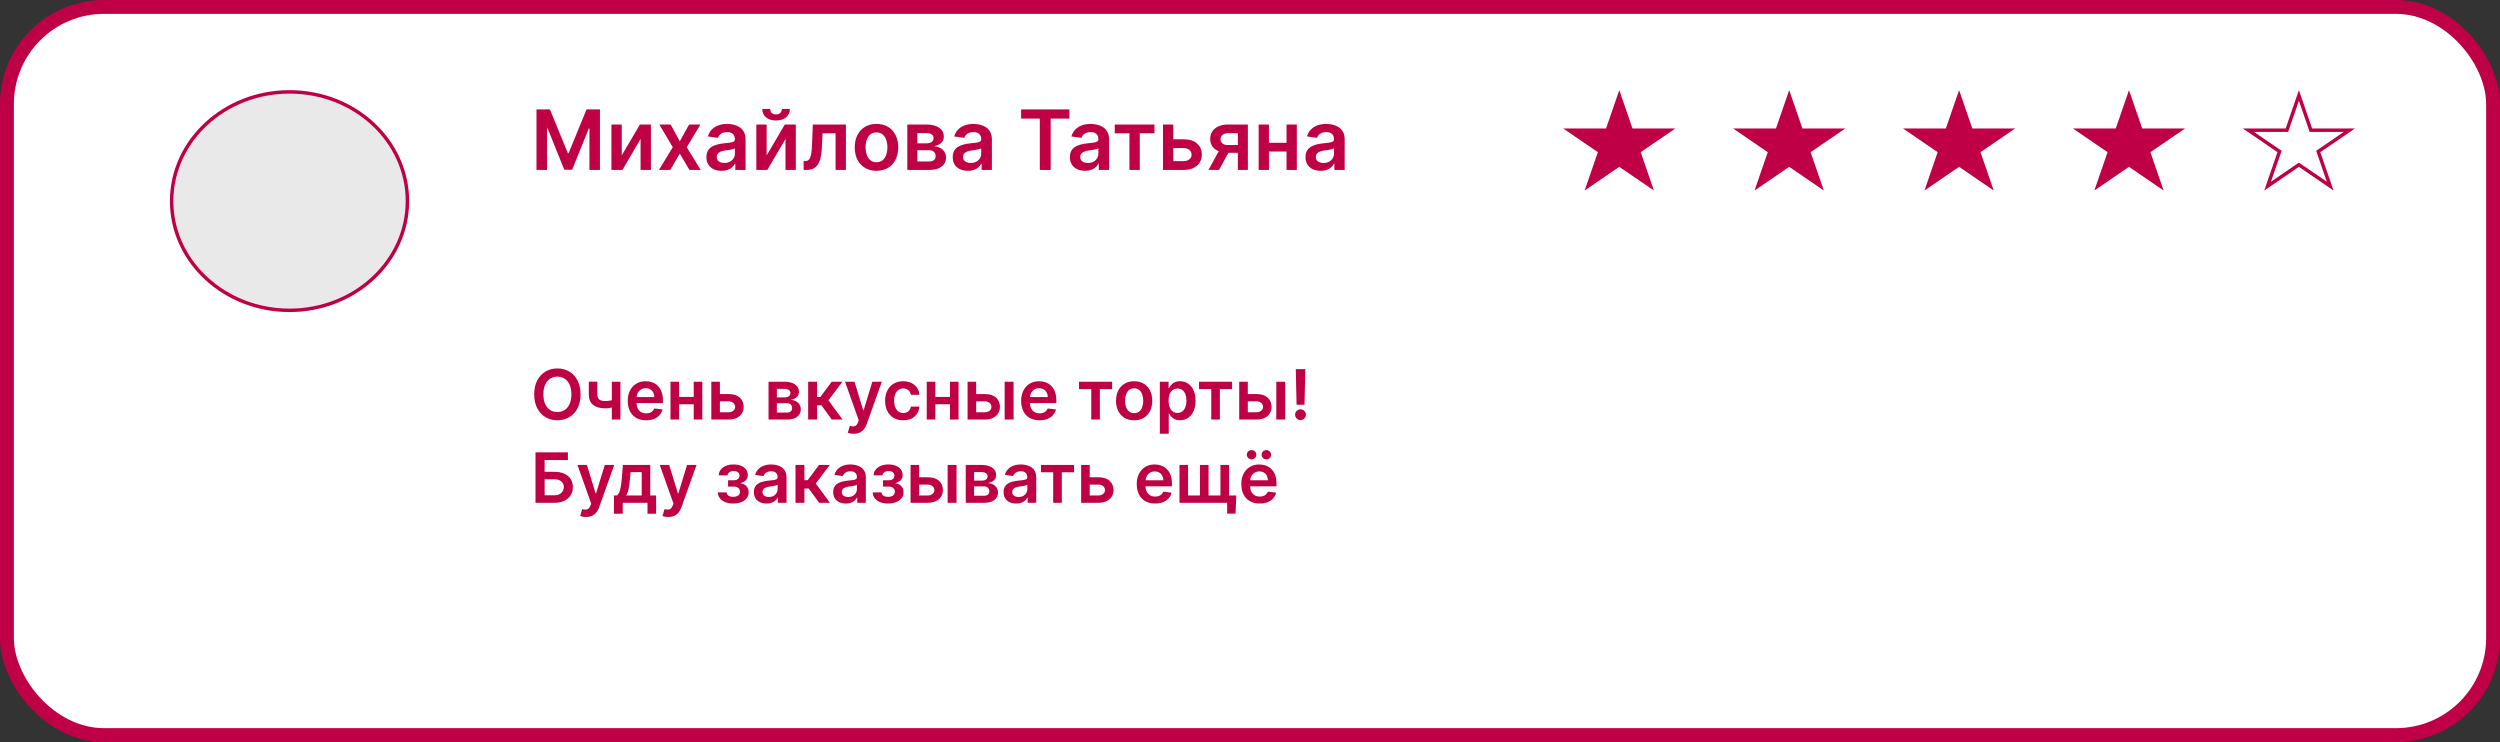 <svg width="721" height="214" viewBox="0 0 721 214" fill="none" xmlns="http://www.w3.org/2000/svg">
<rect x="0" y="0" width="721" height="214" fill="#333333" stroke="none"/>
<rect x="2" y="2" width="717" height="210" rx="28" fill="white" stroke="#C00046" stroke-width="4"/>
<path d="M117.5 58C117.5 75.362 102.314 89.5 83.5 89.5C64.686 89.5 49.5 75.362 49.5 58C49.5 40.638 64.686 26.5 83.5 26.5C102.314 26.5 117.5 40.638 117.5 58Z" fill="#E9E9E9" stroke="#C00046"/>
<path d="M167.432 113.727C167.432 115.295 167.138 116.637 166.551 117.754C165.969 118.867 165.173 119.719 164.165 120.311C163.161 120.903 162.022 121.199 160.749 121.199C159.475 121.199 158.334 120.903 157.325 120.311C156.321 119.714 155.526 118.86 154.939 117.747C154.357 116.63 154.065 115.29 154.065 113.727C154.065 112.16 154.357 110.82 154.939 109.707C155.526 108.59 156.321 107.735 157.325 107.143C158.334 106.552 159.475 106.256 160.749 106.256C162.022 106.256 163.161 106.552 164.165 107.143C165.173 107.735 165.969 108.59 166.551 109.707C167.138 110.82 167.432 112.16 167.432 113.727ZM164.783 113.727C164.783 112.624 164.61 111.694 164.264 110.936C163.923 110.174 163.45 109.598 162.844 109.21C162.238 108.817 161.539 108.621 160.749 108.621C159.958 108.621 159.259 108.817 158.653 109.21C158.047 109.598 157.571 110.174 157.226 110.936C156.885 111.694 156.714 112.624 156.714 113.727C156.714 114.83 156.885 115.763 157.226 116.526C157.571 117.283 158.047 117.858 158.653 118.251C159.259 118.64 159.958 118.834 160.749 118.834C161.539 118.834 162.238 118.64 162.844 118.251C163.45 117.858 163.923 117.283 164.264 116.526C164.61 115.763 164.783 114.83 164.783 113.727ZM178.922 110.091V121H176.45V110.091H178.922ZM177.764 115.02V117.122C177.484 117.245 177.167 117.357 176.812 117.456C176.462 117.551 176.09 117.626 175.697 117.683C175.309 117.74 174.921 117.768 174.532 117.768C173.074 117.768 171.921 117.442 171.074 116.788C170.231 116.13 169.809 115.105 169.809 113.713V110.077H172.267V113.713C172.267 114.182 172.35 114.558 172.515 114.842C172.681 115.126 172.932 115.335 173.268 115.467C173.604 115.595 174.026 115.659 174.532 115.659C175.1 115.659 175.64 115.602 176.152 115.489C176.663 115.375 177.2 115.219 177.764 115.02ZM186.338 121.213C185.244 121.213 184.3 120.986 183.504 120.531C182.714 120.072 182.105 119.423 181.679 118.585C181.253 117.742 181.04 116.75 181.04 115.609C181.04 114.487 181.253 113.502 181.679 112.655C182.11 111.803 182.711 111.14 183.483 110.666C184.255 110.188 185.161 109.949 186.203 109.949C186.875 109.949 187.51 110.058 188.107 110.276C188.708 110.489 189.238 110.82 189.697 111.27C190.161 111.72 190.526 112.293 190.791 112.989C191.056 113.68 191.189 114.504 191.189 115.46V116.249H182.247V114.516H188.724C188.72 114.023 188.613 113.585 188.405 113.202C188.196 112.813 187.905 112.508 187.531 112.286C187.162 112.063 186.731 111.952 186.239 111.952C185.713 111.952 185.251 112.08 184.854 112.335C184.456 112.586 184.146 112.918 183.923 113.33C183.705 113.737 183.594 114.184 183.589 114.672V116.185C183.589 116.819 183.705 117.364 183.938 117.818C184.17 118.268 184.494 118.614 184.911 118.855C185.327 119.092 185.815 119.21 186.374 119.21C186.748 119.21 187.086 119.158 187.389 119.054C187.692 118.945 187.955 118.786 188.178 118.578C188.4 118.37 188.568 118.112 188.682 117.804L191.082 118.074C190.931 118.708 190.642 119.262 190.216 119.736C189.795 120.205 189.255 120.569 188.597 120.83C187.938 121.085 187.186 121.213 186.338 121.213ZM200.857 114.48V116.589H195.047V114.48H200.857ZM195.843 110.091V121H193.364V110.091H195.843ZM202.54 110.091V121H200.069V110.091H202.54ZM206.881 113.642H210.099C211.491 113.642 212.568 113.981 213.33 114.658C214.093 115.335 214.476 116.223 214.481 117.321C214.476 118.036 214.301 118.67 213.955 119.224C213.614 119.778 213.117 120.214 212.464 120.531C211.815 120.844 211.027 121 210.099 121H205.141V110.091H207.62V118.891H210.099C210.657 118.891 211.117 118.749 211.477 118.464C211.836 118.176 212.016 117.806 212.016 117.357C212.016 116.883 211.836 116.497 211.477 116.199C211.117 115.901 210.657 115.751 210.099 115.751H206.881V113.642ZM221.645 121V110.091H226.226C227.519 110.091 228.539 110.349 229.287 110.865C230.04 111.381 230.417 112.101 230.417 113.024C230.417 113.635 230.203 114.134 229.777 114.523C229.356 114.906 228.781 115.164 228.051 115.297C228.624 115.344 229.126 115.489 229.557 115.73C229.993 115.972 230.334 116.289 230.58 116.682C230.826 117.075 230.949 117.527 230.949 118.038C230.949 118.64 230.791 119.163 230.473 119.608C230.161 120.048 229.704 120.392 229.103 120.638C228.506 120.879 227.782 121 226.929 121H221.645ZM224.053 118.976H226.929C227.403 118.976 227.775 118.865 228.044 118.642C228.314 118.415 228.449 118.107 228.449 117.719C228.449 117.269 228.314 116.916 228.044 116.661C227.775 116.4 227.403 116.27 226.929 116.27H224.053V118.976ZM224.053 114.608H226.276C226.626 114.608 226.927 114.558 227.178 114.459C227.429 114.355 227.621 114.21 227.753 114.026C227.886 113.836 227.952 113.611 227.952 113.351C227.952 112.977 227.798 112.683 227.49 112.47C227.187 112.257 226.766 112.151 226.226 112.151H224.053V114.608ZM233.071 121V110.091H235.642V114.494H236.58L239.861 110.091H242.957L238.916 115.446L243 121H239.889L236.899 116.888H235.642V121H233.071ZM246.173 125.091C245.823 125.091 245.498 125.063 245.2 125.006C244.906 124.954 244.672 124.892 244.497 124.821L245.093 122.818C245.467 122.927 245.801 122.979 246.095 122.974C246.388 122.97 246.646 122.877 246.869 122.697C247.096 122.522 247.288 122.229 247.444 121.817L247.664 121.227L243.708 110.091H246.436L248.95 118.33H249.064L251.585 110.091H254.319L249.951 122.321C249.748 122.899 249.478 123.393 249.142 123.805C248.806 124.222 248.394 124.539 247.906 124.757C247.423 124.98 246.845 125.091 246.173 125.091ZM260.486 121.213C259.397 121.213 258.462 120.974 257.68 120.496C256.904 120.018 256.305 119.357 255.884 118.514C255.467 117.667 255.259 116.691 255.259 115.588C255.259 114.48 255.472 113.502 255.898 112.655C256.324 111.803 256.925 111.14 257.702 110.666C258.483 110.188 259.406 109.949 260.472 109.949C261.357 109.949 262.141 110.112 262.822 110.439C263.509 110.761 264.056 111.218 264.463 111.81C264.87 112.397 265.102 113.083 265.159 113.869H262.702C262.602 113.344 262.366 112.906 261.991 112.555C261.622 112.2 261.127 112.023 260.507 112.023C259.982 112.023 259.52 112.165 259.122 112.449C258.724 112.728 258.414 113.131 258.192 113.656C257.974 114.182 257.865 114.812 257.865 115.545C257.865 116.289 257.974 116.928 258.192 117.463C258.41 117.993 258.715 118.403 259.108 118.692C259.506 118.976 259.972 119.118 260.507 119.118C260.886 119.118 261.224 119.047 261.523 118.905C261.826 118.758 262.079 118.547 262.283 118.273C262.486 117.998 262.626 117.664 262.702 117.271H265.159C265.098 118.043 264.87 118.727 264.477 119.324C264.084 119.916 263.549 120.38 262.872 120.716C262.195 121.047 261.4 121.213 260.486 121.213ZM274.763 114.48V116.589H268.953V114.48H274.763ZM269.749 110.091V121H267.27V110.091H269.749ZM276.446 110.091V121H273.975V110.091H276.446ZM280.788 113.642H284.005C285.397 113.642 286.474 113.981 287.237 114.658C287.999 115.335 288.382 116.223 288.387 117.321C288.382 118.036 288.207 118.67 287.862 119.224C287.521 119.778 287.023 120.214 286.37 120.531C285.721 120.844 284.933 121 284.005 121H279.048V110.091H281.526V118.891H284.005C284.564 118.891 285.023 118.749 285.383 118.464C285.743 118.176 285.923 117.806 285.923 117.357C285.923 116.883 285.743 116.497 285.383 116.199C285.023 115.901 284.564 115.751 284.005 115.751H280.788V113.642ZM289.744 121V110.091H292.315V121H289.744ZM299.795 121.213C298.701 121.213 297.757 120.986 296.961 120.531C296.171 120.072 295.562 119.423 295.136 118.585C294.71 117.742 294.497 116.75 294.497 115.609C294.497 114.487 294.71 113.502 295.136 112.655C295.567 111.803 296.168 111.14 296.94 110.666C297.712 110.188 298.618 109.949 299.66 109.949C300.333 109.949 300.967 110.058 301.564 110.276C302.165 110.489 302.695 110.82 303.154 111.27C303.618 111.72 303.983 112.293 304.248 112.989C304.513 113.68 304.646 114.504 304.646 115.46V116.249H295.704V114.516H302.181C302.177 114.023 302.07 113.585 301.862 113.202C301.654 112.813 301.362 112.508 300.988 112.286C300.619 112.063 300.188 111.952 299.696 111.952C299.17 111.952 298.708 112.08 298.311 112.335C297.913 112.586 297.603 112.918 297.38 113.33C297.163 113.737 297.051 114.184 297.047 114.672V116.185C297.047 116.819 297.163 117.364 297.395 117.818C297.627 118.268 297.951 118.614 298.368 118.855C298.784 119.092 299.272 119.21 299.831 119.21C300.205 119.21 300.543 119.158 300.846 119.054C301.149 118.945 301.412 118.786 301.635 118.578C301.857 118.37 302.025 118.112 302.139 117.804L304.539 118.074C304.388 118.708 304.099 119.262 303.673 119.736C303.252 120.205 302.712 120.569 302.054 120.83C301.395 121.085 300.643 121.213 299.795 121.213ZM311.185 112.2V110.091H320.731V112.2H317.201V121H314.715V112.2H311.185ZM327.087 121.213C326.022 121.213 325.099 120.979 324.317 120.51C323.536 120.041 322.93 119.385 322.499 118.543C322.073 117.7 321.86 116.715 321.86 115.588C321.86 114.461 322.073 113.474 322.499 112.626C322.93 111.779 323.536 111.121 324.317 110.652C325.099 110.183 326.022 109.949 327.087 109.949C328.153 109.949 329.076 110.183 329.857 110.652C330.638 111.121 331.242 111.779 331.668 112.626C332.099 113.474 332.315 114.461 332.315 115.588C332.315 116.715 332.099 117.7 331.668 118.543C331.242 119.385 330.638 120.041 329.857 120.51C329.076 120.979 328.153 121.213 327.087 121.213ZM327.102 119.153C327.679 119.153 328.162 118.995 328.55 118.678C328.939 118.356 329.228 117.925 329.417 117.385C329.611 116.845 329.708 116.244 329.708 115.581C329.708 114.913 329.611 114.31 329.417 113.77C329.228 113.225 328.939 112.792 328.55 112.47C328.162 112.148 327.679 111.987 327.102 111.987C326.51 111.987 326.017 112.148 325.624 112.47C325.236 112.792 324.945 113.225 324.751 113.77C324.561 114.31 324.467 114.913 324.467 115.581C324.467 116.244 324.561 116.845 324.751 117.385C324.945 117.925 325.236 118.356 325.624 118.678C326.017 118.995 326.51 119.153 327.102 119.153ZM334.497 125.091V110.091H337.025V111.895H337.174C337.307 111.63 337.494 111.348 337.735 111.05C337.977 110.747 338.304 110.489 338.716 110.276C339.127 110.058 339.653 109.949 340.292 109.949C341.135 109.949 341.895 110.164 342.572 110.595C343.254 111.021 343.794 111.653 344.191 112.491C344.594 113.325 344.795 114.348 344.795 115.56C344.795 116.758 344.599 117.776 344.206 118.614C343.813 119.452 343.278 120.091 342.6 120.531C341.923 120.972 341.156 121.192 340.299 121.192C339.674 121.192 339.156 121.088 338.744 120.879C338.332 120.671 338.001 120.42 337.75 120.126C337.503 119.828 337.312 119.546 337.174 119.281H337.068V125.091H334.497ZM337.018 115.545C337.018 116.251 337.118 116.869 337.316 117.399C337.52 117.929 337.811 118.344 338.19 118.642C338.574 118.936 339.038 119.082 339.582 119.082C340.15 119.082 340.626 118.931 341.01 118.628C341.393 118.32 341.682 117.901 341.876 117.371C342.075 116.836 342.174 116.227 342.174 115.545C342.174 114.868 342.077 114.267 341.883 113.741C341.689 113.216 341.4 112.804 341.017 112.506C340.633 112.207 340.155 112.058 339.582 112.058C339.033 112.058 338.566 112.203 338.183 112.491C337.799 112.78 337.508 113.185 337.309 113.706C337.115 114.227 337.018 114.84 337.018 115.545ZM345.795 112.2V110.091H355.34V112.2H351.81V121H349.325V112.2H345.795ZM359.127 113.642H362.345C363.737 113.642 364.814 113.981 365.576 114.658C366.339 115.335 366.722 116.223 366.727 117.321C366.722 118.036 366.547 118.67 366.201 119.224C365.86 119.778 365.363 120.214 364.71 120.531C364.061 120.844 363.273 121 362.345 121H357.387V110.091H359.866V118.891H362.345C362.904 118.891 363.363 118.749 363.723 118.464C364.083 118.176 364.262 117.806 364.262 117.357C364.262 116.883 364.083 116.497 363.723 116.199C363.363 115.901 362.904 115.751 362.345 115.751H359.127V113.642ZM368.083 121V110.091H370.654V121H368.083ZM376.452 106.455L376.217 116.724H373.93L373.703 106.455H376.452ZM375.074 121.156C374.643 121.156 374.274 121.005 373.966 120.702C373.663 120.399 373.511 120.029 373.511 119.594C373.511 119.168 373.663 118.803 373.966 118.5C374.274 118.197 374.643 118.045 375.074 118.045C375.495 118.045 375.86 118.197 376.168 118.5C376.48 118.803 376.636 119.168 376.636 119.594C376.636 119.883 376.563 120.145 376.416 120.382C376.274 120.619 376.085 120.808 375.848 120.95C375.616 121.088 375.358 121.156 375.074 121.156ZM154.435 145V130.455H163.788V132.663H157.07V136.072H159.875C160.988 136.072 161.942 136.255 162.737 136.619C163.537 136.979 164.151 137.488 164.577 138.146C165.003 138.804 165.216 139.579 165.216 140.469C165.216 141.364 165.003 142.152 164.577 142.834C164.151 143.511 163.537 144.041 162.737 144.425C161.942 144.808 160.988 145 159.875 145H154.435ZM157.07 142.841H159.875C160.462 142.841 160.959 142.73 161.366 142.507C161.774 142.285 162.081 141.991 162.29 141.626C162.503 141.262 162.609 140.866 162.609 140.44C162.609 139.825 162.373 139.302 161.899 138.871C161.43 138.435 160.756 138.217 159.875 138.217H157.07V142.841ZM169.005 149.091C168.655 149.091 168.33 149.063 168.032 149.006C167.738 148.954 167.504 148.892 167.329 148.821L167.925 146.818C168.299 146.927 168.633 146.979 168.927 146.974C169.22 146.97 169.478 146.877 169.701 146.697C169.928 146.522 170.12 146.229 170.276 145.817L170.496 145.227L166.54 134.091H169.268L171.782 142.33H171.896L174.417 134.091H177.151L172.783 146.321C172.58 146.899 172.31 147.393 171.974 147.805C171.638 148.222 171.226 148.539 170.738 148.757C170.255 148.98 169.677 149.091 169.005 149.091ZM177.066 148.168V142.884H177.933C178.165 142.704 178.359 142.46 178.515 142.152C178.671 141.839 178.799 141.473 178.898 141.051C179.003 140.625 179.088 140.149 179.154 139.624C179.22 139.093 179.28 138.523 179.332 137.912L179.644 134.091H187.528V142.884H189.218V148.168H186.732V145H179.594V148.168H177.066ZM180.575 142.884H185.07V136.165H181.874L181.704 137.912C181.609 139.067 181.484 140.057 181.327 140.881C181.171 141.705 180.92 142.372 180.575 142.884ZM192.735 149.091C192.385 149.091 192.061 149.063 191.762 149.006C191.469 148.954 191.234 148.892 191.059 148.821L191.656 146.818C192.03 146.927 192.364 146.979 192.657 146.974C192.951 146.97 193.209 146.877 193.431 146.697C193.659 146.522 193.85 146.229 194.007 145.817L194.227 145.227L190.271 134.091H192.998L195.512 142.33H195.626L198.147 134.091H200.882L196.514 146.321C196.31 146.899 196.04 147.393 195.704 147.805C195.368 148.222 194.956 148.539 194.468 148.757C193.985 148.98 193.408 149.091 192.735 149.091ZM207.018 142.01H209.568C209.592 142.417 209.774 142.732 210.115 142.955C210.456 143.177 210.898 143.288 211.443 143.288C211.997 143.288 212.463 143.168 212.842 142.926C213.225 142.68 213.417 142.308 213.417 141.811C213.417 141.518 213.344 141.259 213.197 141.037C213.05 140.81 212.844 140.634 212.579 140.511C212.314 140.388 212.002 140.327 211.642 140.327H209.973V138.501H211.642C212.177 138.501 212.582 138.378 212.856 138.132C213.136 137.886 213.275 137.576 213.275 137.202C213.275 136.799 213.128 136.473 212.835 136.222C212.546 135.971 212.146 135.845 211.635 135.845C211.123 135.845 210.697 135.961 210.356 136.193C210.02 136.425 209.845 136.723 209.831 137.088H207.295C207.305 136.454 207.494 135.902 207.863 135.433C208.237 134.964 208.739 134.6 209.369 134.339C210.003 134.079 210.718 133.949 211.514 133.949C212.366 133.949 213.102 134.077 213.723 134.332C214.343 134.588 214.821 134.946 215.157 135.405C215.493 135.859 215.662 136.394 215.662 137.01C215.662 137.602 215.477 138.092 215.108 138.48C214.738 138.864 214.241 139.138 213.616 139.304V139.418C214.047 139.441 214.435 139.564 214.781 139.787C215.127 140.005 215.401 140.301 215.605 140.675C215.808 141.049 215.91 141.482 215.91 141.974C215.91 142.642 215.718 143.22 215.335 143.707C214.951 144.19 214.423 144.562 213.751 144.822C213.083 145.083 212.319 145.213 211.457 145.213C210.619 145.213 209.868 145.088 209.206 144.837C208.547 144.581 208.024 144.214 207.636 143.736C207.248 143.258 207.042 142.682 207.018 142.01ZM221.074 145.22C220.382 145.22 219.76 145.097 219.206 144.851C218.656 144.6 218.221 144.231 217.899 143.743C217.582 143.255 217.423 142.654 217.423 141.939C217.423 141.323 217.537 140.814 217.764 140.412C217.991 140.009 218.301 139.688 218.694 139.446C219.087 139.205 219.53 139.022 220.022 138.899C220.52 138.771 221.033 138.679 221.564 138.622C222.203 138.556 222.721 138.497 223.119 138.445C223.517 138.388 223.806 138.303 223.985 138.189C224.17 138.071 224.262 137.888 224.262 137.642V137.599C224.262 137.064 224.104 136.65 223.787 136.357C223.469 136.063 223.012 135.916 222.416 135.916C221.786 135.916 221.287 136.054 220.917 136.328C220.553 136.603 220.306 136.927 220.179 137.301L217.778 136.96C217.967 136.297 218.28 135.743 218.716 135.298C219.151 134.848 219.684 134.512 220.314 134.29C220.943 134.062 221.639 133.949 222.402 133.949C222.927 133.949 223.45 134.01 223.971 134.134C224.492 134.257 224.968 134.46 225.399 134.744C225.83 135.024 226.175 135.405 226.436 135.888C226.701 136.371 226.833 136.974 226.833 137.699V145H224.362V143.501H224.277C224.12 143.804 223.9 144.089 223.616 144.354C223.337 144.614 222.984 144.825 222.558 144.986C222.136 145.142 221.642 145.22 221.074 145.22ZM221.741 143.331C222.257 143.331 222.705 143.229 223.083 143.026C223.462 142.817 223.753 142.543 223.957 142.202C224.165 141.861 224.27 141.489 224.27 141.087V139.801C224.189 139.867 224.052 139.929 223.858 139.986C223.668 140.043 223.455 140.092 223.218 140.135C222.982 140.178 222.747 140.215 222.515 140.249C222.283 140.282 222.082 140.31 221.912 140.334C221.528 140.386 221.185 140.471 220.882 140.589C220.579 140.708 220.34 140.874 220.164 141.087C219.989 141.295 219.902 141.565 219.902 141.896C219.902 142.37 220.074 142.727 220.42 142.969C220.766 143.21 221.206 143.331 221.741 143.331ZM229.419 145V134.091H231.99V138.494H232.927L236.208 134.091H239.305L235.264 139.446L239.348 145H236.237L233.247 140.888H231.99V145H229.419ZM243.945 145.22C243.253 145.22 242.631 145.097 242.077 144.851C241.527 144.6 241.092 144.231 240.77 143.743C240.453 143.255 240.294 142.654 240.294 141.939C240.294 141.323 240.408 140.814 240.635 140.412C240.862 140.009 241.172 139.688 241.565 139.446C241.958 139.205 242.401 139.022 242.893 138.899C243.391 138.771 243.904 138.679 244.435 138.622C245.074 138.556 245.592 138.497 245.99 138.445C246.388 138.388 246.677 138.303 246.857 138.189C247.041 138.071 247.134 137.888 247.134 137.642V137.599C247.134 137.064 246.975 136.65 246.658 136.357C246.34 136.063 245.884 135.916 245.287 135.916C244.657 135.916 244.158 136.054 243.788 136.328C243.424 136.603 243.178 136.927 243.05 137.301L240.649 136.96C240.839 136.297 241.151 135.743 241.587 135.298C242.022 134.848 242.555 134.512 243.185 134.29C243.814 134.062 244.51 133.949 245.273 133.949C245.798 133.949 246.321 134.01 246.842 134.134C247.363 134.257 247.839 134.46 248.27 134.744C248.701 135.024 249.046 135.405 249.307 135.888C249.572 136.371 249.705 136.974 249.705 137.699V145H247.233V143.501H247.148C246.991 143.804 246.771 144.089 246.487 144.354C246.208 144.614 245.855 144.825 245.429 144.986C245.008 145.142 244.513 145.22 243.945 145.22ZM244.612 143.331C245.128 143.331 245.576 143.229 245.955 143.026C246.333 142.817 246.625 142.543 246.828 142.202C247.036 141.861 247.141 141.489 247.141 141.087V139.801C247.06 139.867 246.923 139.929 246.729 139.986C246.539 140.043 246.326 140.092 246.089 140.135C245.853 140.178 245.618 140.215 245.386 140.249C245.154 140.282 244.953 140.31 244.783 140.334C244.399 140.386 244.056 140.471 243.753 140.589C243.45 140.708 243.211 140.874 243.036 141.087C242.86 141.295 242.773 141.565 242.773 141.896C242.773 142.37 242.946 142.727 243.291 142.969C243.637 143.21 244.077 143.331 244.612 143.331ZM251.686 142.01H254.236C254.259 142.417 254.442 142.732 254.783 142.955C255.124 143.177 255.566 143.288 256.111 143.288C256.665 143.288 257.131 143.168 257.51 142.926C257.893 142.68 258.085 142.308 258.085 141.811C258.085 141.518 258.012 141.259 257.865 141.037C257.718 140.81 257.512 140.634 257.247 140.511C256.982 140.388 256.67 140.327 256.31 140.327H254.641V138.501H256.31C256.845 138.501 257.25 138.378 257.524 138.132C257.804 137.886 257.943 137.576 257.943 137.202C257.943 136.799 257.796 136.473 257.503 136.222C257.214 135.971 256.814 135.845 256.303 135.845C255.791 135.845 255.365 135.961 255.024 136.193C254.688 136.425 254.513 136.723 254.499 137.088H251.963C251.973 136.454 252.162 135.902 252.531 135.433C252.905 134.964 253.407 134.6 254.037 134.339C254.671 134.079 255.386 133.949 256.182 133.949C257.034 133.949 257.77 134.077 258.391 134.332C259.011 134.588 259.489 134.946 259.825 135.405C260.161 135.859 260.33 136.394 260.33 137.01C260.33 137.602 260.145 138.092 259.776 138.48C259.406 138.864 258.909 139.138 258.284 139.304V139.418C258.715 139.441 259.103 139.564 259.449 139.787C259.795 140.005 260.069 140.301 260.273 140.675C260.476 141.049 260.578 141.482 260.578 141.974C260.578 142.642 260.386 143.22 260.003 143.707C259.619 144.19 259.091 144.562 258.419 144.822C257.751 145.083 256.987 145.213 256.125 145.213C255.287 145.213 254.536 145.088 253.874 144.837C253.215 144.581 252.692 144.214 252.304 143.736C251.916 143.258 251.71 142.682 251.686 142.01ZM264.342 137.642H267.56C268.952 137.642 270.029 137.981 270.791 138.658C271.554 139.335 271.937 140.223 271.942 141.321C271.937 142.036 271.762 142.67 271.416 143.224C271.075 143.778 270.578 144.214 269.925 144.531C269.276 144.844 268.488 145 267.56 145H262.602V134.091H265.081V142.891H267.56C268.118 142.891 268.578 142.749 268.938 142.464C269.297 142.176 269.477 141.806 269.477 141.357C269.477 140.883 269.297 140.497 268.938 140.199C268.578 139.901 268.118 139.751 267.56 139.751H264.342V137.642ZM273.298 145V134.091H275.869V145H273.298ZM278.52 145V134.091H283.101C284.394 134.091 285.414 134.349 286.162 134.865C286.915 135.381 287.292 136.101 287.292 137.024C287.292 137.635 287.078 138.134 286.652 138.523C286.231 138.906 285.656 139.164 284.926 139.297C285.499 139.344 286.001 139.489 286.432 139.73C286.868 139.972 287.209 140.289 287.455 140.682C287.701 141.075 287.824 141.527 287.824 142.038C287.824 142.64 287.666 143.163 287.348 143.608C287.036 144.048 286.579 144.392 285.978 144.638C285.381 144.879 284.657 145 283.804 145H278.52ZM280.928 142.976H283.804C284.278 142.976 284.65 142.865 284.919 142.642C285.189 142.415 285.324 142.107 285.324 141.719C285.324 141.269 285.189 140.916 284.919 140.661C284.65 140.4 284.278 140.27 283.804 140.27H280.928V142.976ZM280.928 138.608H283.151C283.501 138.608 283.802 138.558 284.053 138.459C284.304 138.355 284.496 138.21 284.628 138.026C284.761 137.836 284.827 137.611 284.827 137.351C284.827 136.977 284.673 136.683 284.365 136.47C284.062 136.257 283.641 136.151 283.101 136.151H280.928V138.608ZM293.085 145.22C292.394 145.22 291.771 145.097 291.217 144.851C290.668 144.6 290.232 144.231 289.911 143.743C289.593 143.255 289.435 142.654 289.435 141.939C289.435 141.323 289.548 140.814 289.776 140.412C290.003 140.009 290.313 139.688 290.706 139.446C291.099 139.205 291.542 139.022 292.034 138.899C292.531 138.771 293.045 138.679 293.575 138.622C294.214 138.556 294.733 138.497 295.131 138.445C295.528 138.388 295.817 138.303 295.997 138.189C296.182 138.071 296.274 137.888 296.274 137.642V137.599C296.274 137.064 296.116 136.65 295.798 136.357C295.481 136.063 295.024 135.916 294.428 135.916C293.798 135.916 293.298 136.054 292.929 136.328C292.564 136.603 292.318 136.927 292.19 137.301L289.79 136.96C289.979 136.297 290.292 135.743 290.727 135.298C291.163 134.848 291.696 134.512 292.325 134.29C292.955 134.062 293.651 133.949 294.413 133.949C294.939 133.949 295.462 134.01 295.983 134.134C296.504 134.257 296.98 134.46 297.411 134.744C297.841 135.024 298.187 135.405 298.447 135.888C298.713 136.371 298.845 136.974 298.845 137.699V145H296.374V143.501H296.288C296.132 143.804 295.912 144.089 295.628 144.354C295.348 144.614 294.996 144.825 294.57 144.986C294.148 145.142 293.653 145.22 293.085 145.22ZM293.753 143.331C294.269 143.331 294.716 143.229 295.095 143.026C295.474 142.817 295.765 142.543 295.969 142.202C296.177 141.861 296.281 141.489 296.281 141.087V139.801C296.201 139.867 296.063 139.929 295.869 139.986C295.68 140.043 295.467 140.092 295.23 140.135C294.993 140.178 294.759 140.215 294.527 140.249C294.295 140.282 294.094 140.31 293.923 140.334C293.54 140.386 293.196 140.471 292.893 140.589C292.59 140.708 292.351 140.874 292.176 141.087C292.001 141.295 291.913 141.565 291.913 141.896C291.913 142.37 292.086 142.727 292.432 142.969C292.777 143.21 293.218 143.331 293.753 143.331ZM300.209 136.2V134.091H309.754V136.2H306.224V145H303.739V136.2H300.209ZM313.542 137.642H316.759C318.151 137.642 319.228 137.981 319.99 138.658C320.753 139.335 321.136 140.223 321.141 141.321C321.136 142.036 320.961 142.67 320.615 143.224C320.275 143.778 319.777 144.214 319.124 144.531C318.475 144.844 317.687 145 316.759 145H311.801V134.091H314.28V142.891H316.759C317.318 142.891 317.777 142.749 318.137 142.464C318.497 142.176 318.676 141.806 318.676 141.357C318.676 140.883 318.497 140.497 318.137 140.199C317.777 139.901 317.318 139.751 316.759 139.751H313.542V137.642ZM333.135 145.213C332.041 145.213 331.097 144.986 330.301 144.531C329.51 144.072 328.902 143.423 328.476 142.585C328.05 141.742 327.837 140.75 327.837 139.609C327.837 138.487 328.05 137.502 328.476 136.655C328.907 135.803 329.508 135.14 330.28 134.666C331.052 134.188 331.958 133.949 333 133.949C333.672 133.949 334.307 134.058 334.903 134.276C335.505 134.489 336.035 134.82 336.494 135.27C336.958 135.72 337.323 136.293 337.588 136.989C337.853 137.68 337.986 138.504 337.986 139.46V140.249H329.044V138.516H335.521C335.517 138.023 335.41 137.585 335.202 137.202C334.993 136.813 334.702 136.508 334.328 136.286C333.959 136.063 333.528 135.952 333.036 135.952C332.51 135.952 332.048 136.08 331.651 136.335C331.253 136.586 330.943 136.918 330.72 137.33C330.502 137.737 330.391 138.184 330.386 138.672V140.185C330.386 140.819 330.502 141.364 330.734 141.818C330.966 142.268 331.291 142.614 331.707 142.855C332.124 143.092 332.612 143.21 333.17 143.21C333.545 143.21 333.883 143.158 334.186 143.054C334.489 142.945 334.752 142.786 334.974 142.578C335.197 142.37 335.365 142.112 335.479 141.804L337.879 142.074C337.728 142.708 337.439 143.262 337.013 143.736C336.591 144.205 336.052 144.569 335.393 144.83C334.735 145.085 333.982 145.213 333.135 145.213ZM356.546 142.891L356.333 148.125H353.911V145H352.625V142.891H356.546ZM340.161 134.091H342.64V142.884H346.07V134.091H348.549V142.884H351.979V134.091H354.458V145H340.161V134.091ZM363.291 145.213C362.197 145.213 361.253 144.986 360.457 144.531C359.667 144.072 359.058 143.423 358.632 142.585C358.206 141.742 357.993 140.75 357.993 139.609C357.993 138.487 358.206 137.502 358.632 136.655C359.063 135.803 359.664 135.14 360.436 134.666C361.208 134.188 362.115 133.949 363.156 133.949C363.829 133.949 364.463 134.058 365.06 134.276C365.661 134.489 366.191 134.82 366.651 135.27C367.115 135.72 367.479 136.293 367.744 136.989C368.009 137.68 368.142 138.504 368.142 139.46V140.249H359.2V138.516H365.678C365.673 138.023 365.566 137.585 365.358 137.202C365.15 136.813 364.858 136.508 364.484 136.286C364.115 136.063 363.684 135.952 363.192 135.952C362.666 135.952 362.205 136.08 361.807 136.335C361.409 136.586 361.099 136.918 360.876 137.33C360.659 137.737 360.547 138.184 360.543 138.672V140.185C360.543 140.819 360.659 141.364 360.891 141.818C361.123 142.268 361.447 142.614 361.864 142.855C362.28 143.092 362.768 143.21 363.327 143.21C363.701 143.21 364.039 143.158 364.342 143.054C364.645 142.945 364.908 142.786 365.131 142.578C365.353 142.37 365.521 142.112 365.635 141.804L368.036 142.074C367.884 142.708 367.595 143.262 367.169 143.736C366.748 144.205 366.208 144.569 365.55 144.83C364.892 145.085 364.139 145.213 363.291 145.213ZM360.962 132.486C360.588 132.486 360.263 132.353 359.989 132.088C359.719 131.823 359.584 131.51 359.584 131.151C359.584 130.772 359.719 130.455 359.989 130.199C360.263 129.938 360.588 129.808 360.962 129.808C361.345 129.808 361.667 129.938 361.928 130.199C362.193 130.455 362.325 130.772 362.325 131.151C362.325 131.51 362.193 131.823 361.928 132.088C361.667 132.353 361.345 132.486 360.962 132.486ZM365.223 132.486C364.849 132.486 364.525 132.353 364.25 132.088C363.98 131.823 363.845 131.51 363.845 131.151C363.845 130.772 363.98 130.455 364.25 130.199C364.525 129.938 364.849 129.808 365.223 129.808C365.607 129.808 365.929 129.938 366.189 130.199C366.454 130.455 366.587 130.772 366.587 131.151C366.587 131.51 366.454 131.823 366.189 132.088C365.929 132.353 365.607 132.486 365.223 132.486Z" fill="#C00045"/>
<path d="M154.722 31.546H158.591L163.773 44.193H163.977L169.159 31.546H173.028V49H169.994V37.008H169.832L165.009 48.949H162.741L157.918 36.983H157.756V49H154.722V31.546ZM179.31 44.824L184.551 35.909H187.722V49H184.739V40.077L179.514 49H176.335V35.909H179.31V44.824ZM193.413 35.909L196.055 40.742L198.739 35.909H202.004L198.058 42.455L202.072 49H198.825L196.055 44.287L193.31 49H190.038L194.026 42.455L190.14 35.909H193.413ZM208.11 49.264C207.281 49.264 206.533 49.117 205.869 48.821C205.21 48.52 204.687 48.077 204.3 47.492C203.92 46.906 203.729 46.185 203.729 45.327C203.729 44.588 203.866 43.977 204.138 43.494C204.411 43.011 204.783 42.625 205.255 42.335C205.727 42.045 206.258 41.827 206.849 41.679C207.445 41.526 208.062 41.415 208.698 41.347C209.465 41.267 210.087 41.196 210.565 41.133C211.042 41.065 211.388 40.963 211.604 40.827C211.826 40.685 211.937 40.466 211.937 40.17V40.119C211.937 39.477 211.746 38.98 211.366 38.628C210.985 38.276 210.437 38.099 209.721 38.099C208.965 38.099 208.366 38.264 207.923 38.594C207.485 38.923 207.19 39.312 207.036 39.761L204.156 39.352C204.383 38.557 204.758 37.892 205.281 37.358C205.803 36.818 206.442 36.415 207.198 36.148C207.954 35.875 208.789 35.739 209.704 35.739C210.335 35.739 210.962 35.812 211.587 35.96C212.212 36.108 212.783 36.352 213.3 36.693C213.817 37.028 214.232 37.486 214.545 38.065C214.863 38.645 215.022 39.369 215.022 40.239V49H212.056V47.202H211.954C211.766 47.565 211.502 47.906 211.161 48.224C210.826 48.537 210.403 48.79 209.891 48.983C209.386 49.17 208.792 49.264 208.11 49.264ZM208.911 46.997C209.531 46.997 210.067 46.875 210.522 46.631C210.977 46.381 211.326 46.051 211.57 45.642C211.82 45.233 211.945 44.787 211.945 44.304V42.761C211.849 42.841 211.684 42.915 211.451 42.983C211.224 43.051 210.968 43.111 210.684 43.162C210.4 43.213 210.119 43.258 209.84 43.298C209.562 43.338 209.32 43.372 209.116 43.401C208.656 43.463 208.244 43.565 207.88 43.707C207.516 43.849 207.229 44.048 207.019 44.304C206.809 44.554 206.704 44.878 206.704 45.276C206.704 45.844 206.911 46.273 207.326 46.562C207.741 46.852 208.269 46.997 208.911 46.997ZM221.099 44.824L226.34 35.909H229.511V49H226.528V40.077L221.303 49H218.124V35.909H221.099V44.824ZM225.496 31.409H227.806C227.806 32.403 227.445 33.21 226.724 33.83C226.008 34.443 225.036 34.75 223.809 34.75C222.593 34.75 221.624 34.443 220.903 33.83C220.187 33.21 219.832 32.403 219.837 31.409H222.13C222.13 31.818 222.255 32.185 222.505 32.508C222.761 32.827 223.195 32.986 223.809 32.986C224.411 32.986 224.84 32.827 225.096 32.508C225.357 32.19 225.491 31.824 225.496 31.409ZM231.776 49L231.759 46.46H232.21C232.551 46.46 232.838 46.383 233.071 46.23C233.304 46.077 233.497 45.821 233.651 45.463C233.804 45.099 233.923 44.611 234.009 43.997C234.094 43.383 234.153 42.619 234.188 41.705L234.418 35.909H243.963V49H240.98V38.44H237.222L237.017 42.659C236.966 43.75 236.844 44.696 236.651 45.497C236.463 46.293 236.196 46.949 235.849 47.466C235.509 47.983 235.08 48.369 234.562 48.625C234.045 48.875 233.435 49 232.73 49H231.776ZM252.78 49.256C251.501 49.256 250.393 48.974 249.456 48.412C248.518 47.849 247.791 47.062 247.274 46.051C246.763 45.04 246.507 43.858 246.507 42.506C246.507 41.153 246.763 39.969 247.274 38.952C247.791 37.935 248.518 37.145 249.456 36.582C250.393 36.02 251.501 35.739 252.78 35.739C254.058 35.739 255.166 36.02 256.104 36.582C257.041 37.145 257.766 37.935 258.277 38.952C258.794 39.969 259.053 41.153 259.053 42.506C259.053 43.858 258.794 45.04 258.277 46.051C257.766 47.062 257.041 47.849 256.104 48.412C255.166 48.974 254.058 49.256 252.78 49.256ZM252.797 46.784C253.49 46.784 254.07 46.594 254.536 46.213C255.001 45.827 255.348 45.31 255.575 44.662C255.808 44.014 255.925 43.293 255.925 42.497C255.925 41.696 255.808 40.972 255.575 40.324C255.348 39.67 255.001 39.151 254.536 38.764C254.07 38.378 253.49 38.185 252.797 38.185C252.087 38.185 251.496 38.378 251.024 38.764C250.558 39.151 250.209 39.67 249.976 40.324C249.749 40.972 249.635 41.696 249.635 42.497C249.635 43.293 249.749 44.014 249.976 44.662C250.209 45.31 250.558 45.827 251.024 46.213C251.496 46.594 252.087 46.784 252.797 46.784ZM261.671 49V35.909H267.168C268.719 35.909 269.944 36.219 270.842 36.838C271.745 37.457 272.197 38.321 272.197 39.429C272.197 40.162 271.941 40.761 271.43 41.227C270.924 41.688 270.234 41.997 269.359 42.156C270.046 42.213 270.648 42.386 271.165 42.676C271.688 42.966 272.097 43.347 272.393 43.818C272.688 44.29 272.836 44.832 272.836 45.446C272.836 46.168 272.646 46.795 272.265 47.33C271.89 47.858 271.342 48.27 270.62 48.565C269.904 48.855 269.035 49 268.012 49H261.671ZM264.56 46.571H268.012C268.58 46.571 269.026 46.438 269.35 46.17C269.674 45.898 269.836 45.528 269.836 45.062C269.836 44.523 269.674 44.099 269.35 43.793C269.026 43.48 268.58 43.324 268.012 43.324H264.56V46.571ZM264.56 41.33H267.228C267.648 41.33 268.009 41.27 268.31 41.151C268.612 41.026 268.842 40.852 269.001 40.631C269.16 40.403 269.239 40.133 269.239 39.821C269.239 39.372 269.055 39.02 268.685 38.764C268.322 38.508 267.816 38.381 267.168 38.381H264.56V41.33ZM279.149 49.264C278.32 49.264 277.572 49.117 276.908 48.821C276.249 48.52 275.726 48.077 275.339 47.492C274.959 46.906 274.768 46.185 274.768 45.327C274.768 44.588 274.905 43.977 275.178 43.494C275.45 43.011 275.822 42.625 276.294 42.335C276.766 42.045 277.297 41.827 277.888 41.679C278.484 41.526 279.101 41.415 279.737 41.347C280.504 41.267 281.126 41.196 281.604 41.133C282.081 41.065 282.428 40.963 282.643 40.827C282.865 40.685 282.976 40.466 282.976 40.17V40.119C282.976 39.477 282.786 38.98 282.405 38.628C282.024 38.276 281.476 38.099 280.76 38.099C280.004 38.099 279.405 38.264 278.962 38.594C278.524 38.923 278.229 39.312 278.075 39.761L275.195 39.352C275.422 38.557 275.797 37.892 276.32 37.358C276.842 36.818 277.482 36.415 278.237 36.148C278.993 35.875 279.828 35.739 280.743 35.739C281.374 35.739 282.001 35.812 282.626 35.96C283.251 36.108 283.822 36.352 284.339 36.693C284.857 37.028 285.271 37.486 285.584 38.065C285.902 38.645 286.061 39.369 286.061 40.239V49H283.095V47.202H282.993C282.805 47.565 282.541 47.906 282.2 48.224C281.865 48.537 281.442 48.79 280.93 48.983C280.425 49.17 279.831 49.264 279.149 49.264ZM279.95 46.997C280.57 46.997 281.107 46.875 281.561 46.631C282.016 46.381 282.365 46.051 282.609 45.642C282.859 45.233 282.984 44.787 282.984 44.304V42.761C282.888 42.841 282.723 42.915 282.49 42.983C282.263 43.051 282.007 43.111 281.723 43.162C281.439 43.213 281.158 43.258 280.879 43.298C280.601 43.338 280.359 43.372 280.155 43.401C279.695 43.463 279.283 43.565 278.919 43.707C278.555 43.849 278.268 44.048 278.058 44.304C277.848 44.554 277.743 44.878 277.743 45.276C277.743 45.844 277.95 46.273 278.365 46.562C278.78 46.852 279.308 46.997 279.95 46.997ZM294.486 34.196V31.546H308.412V34.196H303.017V49H299.881V34.196H294.486ZM312.946 49.264C312.116 49.264 311.369 49.117 310.705 48.821C310.045 48.52 309.523 48.077 309.136 47.492C308.756 46.906 308.565 46.185 308.565 45.327C308.565 44.588 308.702 43.977 308.974 43.494C309.247 43.011 309.619 42.625 310.091 42.335C310.563 42.045 311.094 41.827 311.685 41.679C312.281 41.526 312.898 41.415 313.534 41.347C314.301 41.267 314.923 41.196 315.401 41.133C315.878 41.065 316.224 40.963 316.44 40.827C316.662 40.685 316.773 40.466 316.773 40.17V40.119C316.773 39.477 316.582 38.98 316.202 38.628C315.821 38.276 315.273 38.099 314.557 38.099C313.801 38.099 313.202 38.264 312.759 38.594C312.321 38.923 312.026 39.312 311.872 39.761L308.991 39.352C309.219 38.557 309.594 37.892 310.116 37.358C310.639 36.818 311.278 36.415 312.034 36.148C312.79 35.875 313.625 35.739 314.54 35.739C315.17 35.739 315.798 35.812 316.423 35.96C317.048 36.108 317.619 36.352 318.136 36.693C318.653 37.028 319.068 37.486 319.381 38.065C319.699 38.645 319.858 39.369 319.858 40.239V49H316.892V47.202H316.79C316.602 47.565 316.338 47.906 315.997 48.224C315.662 48.537 315.239 48.79 314.727 48.983C314.222 49.17 313.628 49.264 312.946 49.264ZM313.747 46.997C314.366 46.997 314.903 46.875 315.358 46.631C315.813 46.381 316.162 46.051 316.406 45.642C316.656 45.233 316.781 44.787 316.781 44.304V42.761C316.685 42.841 316.52 42.915 316.287 42.983C316.06 43.051 315.804 43.111 315.52 43.162C315.236 43.213 314.955 43.258 314.676 43.298C314.398 43.338 314.156 43.372 313.952 43.401C313.491 43.463 313.08 43.565 312.716 43.707C312.352 43.849 312.065 44.048 311.855 44.304C311.645 44.554 311.54 44.878 311.54 45.276C311.54 45.844 311.747 46.273 312.162 46.562C312.577 46.852 313.105 46.997 313.747 46.997ZM321.494 38.44V35.909H332.949V38.44H328.713V49H325.73V38.44H321.494ZM337.494 40.17H341.354C343.025 40.17 344.317 40.577 345.232 41.389C346.147 42.202 346.607 43.267 346.613 44.585C346.607 45.443 346.397 46.205 345.982 46.869C345.573 47.534 344.977 48.057 344.192 48.438C343.414 48.812 342.468 49 341.354 49H335.406V35.909H338.38V46.469H341.354C342.025 46.469 342.576 46.298 343.008 45.957C343.44 45.611 343.656 45.168 343.656 44.628C343.656 44.06 343.44 43.597 343.008 43.239C342.576 42.881 342.025 42.702 341.354 42.702H337.494V40.17ZM356.996 49V38.415H354.2C353.49 38.415 352.945 38.58 352.564 38.909C352.183 39.239 351.996 39.648 352.001 40.136C351.996 40.625 352.175 41.028 352.538 41.347C352.902 41.665 353.422 41.824 354.098 41.824H357.967V44.074H354.098C353.053 44.074 352.149 43.909 351.388 43.58C350.626 43.25 350.041 42.784 349.632 42.182C349.223 41.58 349.018 40.875 349.018 40.068C349.018 39.227 349.226 38.497 349.641 37.878C350.061 37.253 350.658 36.77 351.43 36.429C352.209 36.082 353.132 35.909 354.2 35.909H359.885V49H356.996ZM348.541 49L352.197 42.284H355.24L351.575 49H348.541ZM371.983 41.176V43.707H365.011V41.176H371.983ZM365.966 35.909V49H362.991V35.909H365.966ZM374.003 35.909V49H371.037V35.909H374.003ZM380.891 49.264C380.062 49.264 379.315 49.117 378.65 48.821C377.991 48.52 377.468 48.077 377.082 47.492C376.701 46.906 376.511 46.185 376.511 45.327C376.511 44.588 376.647 43.977 376.92 43.494C377.192 43.011 377.565 42.625 378.036 42.335C378.508 42.045 379.039 41.827 379.63 41.679C380.227 41.526 380.843 41.415 381.479 41.347C382.246 41.267 382.869 41.196 383.346 41.133C383.823 41.065 384.17 40.963 384.386 40.827C384.607 40.685 384.718 40.466 384.718 40.17V40.119C384.718 39.477 384.528 38.98 384.147 38.628C383.766 38.276 383.218 38.099 382.502 38.099C381.746 38.099 381.147 38.264 380.704 38.594C380.266 38.923 379.971 39.312 379.817 39.761L376.937 39.352C377.164 38.557 377.539 37.892 378.062 37.358C378.585 36.818 379.224 36.415 379.979 36.148C380.735 35.875 381.57 35.739 382.485 35.739C383.116 35.739 383.744 35.812 384.369 35.96C384.994 36.108 385.565 36.352 386.082 36.693C386.599 37.028 387.013 37.486 387.326 38.065C387.644 38.645 387.803 39.369 387.803 40.239V49H384.837V47.202H384.735C384.548 47.565 384.283 47.906 383.942 48.224C383.607 48.537 383.184 48.79 382.673 48.983C382.167 49.17 381.573 49.264 380.891 49.264ZM381.692 46.997C382.312 46.997 382.849 46.875 383.303 46.631C383.758 46.381 384.107 46.051 384.352 45.642C384.602 45.233 384.727 44.787 384.727 44.304V42.761C384.63 42.841 384.465 42.915 384.232 42.983C384.005 43.051 383.749 43.111 383.465 43.162C383.181 43.213 382.9 43.258 382.621 43.298C382.343 43.338 382.102 43.372 381.897 43.401C381.437 43.463 381.025 43.565 380.661 43.707C380.298 43.849 380.011 44.048 379.8 44.304C379.59 44.554 379.485 44.878 379.485 45.276C379.485 45.844 379.692 46.273 380.107 46.562C380.522 46.852 381.05 46.997 381.692 46.997Z" fill="#C00045"/>
<path d="M467 26L470.817 37.056H483.168L473.176 43.889L476.992 54.944L467 48.111L457.008 54.944L460.824 43.889L450.832 37.056H463.183L467 26Z" fill="#C00046"/>
<path d="M663 27.532L666.344 37.219L666.46 37.556H666.817H677.551L668.893 43.476L668.579 43.691L668.703 44.052L672.026 53.678L663.282 47.699L663 47.506L662.718 47.699L653.974 53.678L657.297 44.052L657.421 43.691L657.107 43.476L648.449 37.556H659.183H659.54L659.656 37.219L663 27.532Z" fill="white" stroke="#C00046"/>
<path d="M614 26L617.817 37.056H630.168L620.176 43.889L623.992 54.944L614 48.111L604.008 54.944L607.824 43.889L597.832 37.056H610.183L614 26Z" fill="#C00046"/>
<path d="M565 26L568.817 37.056H581.168L571.176 43.889L574.992 54.944L565 48.111L555.008 54.944L558.824 43.889L548.832 37.056H561.183L565 26Z" fill="#C00046"/>
<path d="M516 26L519.817 37.056H532.168L522.176 43.889L525.992 54.944L516 48.111L506.008 54.944L509.824 43.889L499.832 37.056H512.183L516 26Z" fill="#C00046"/>
</svg>
